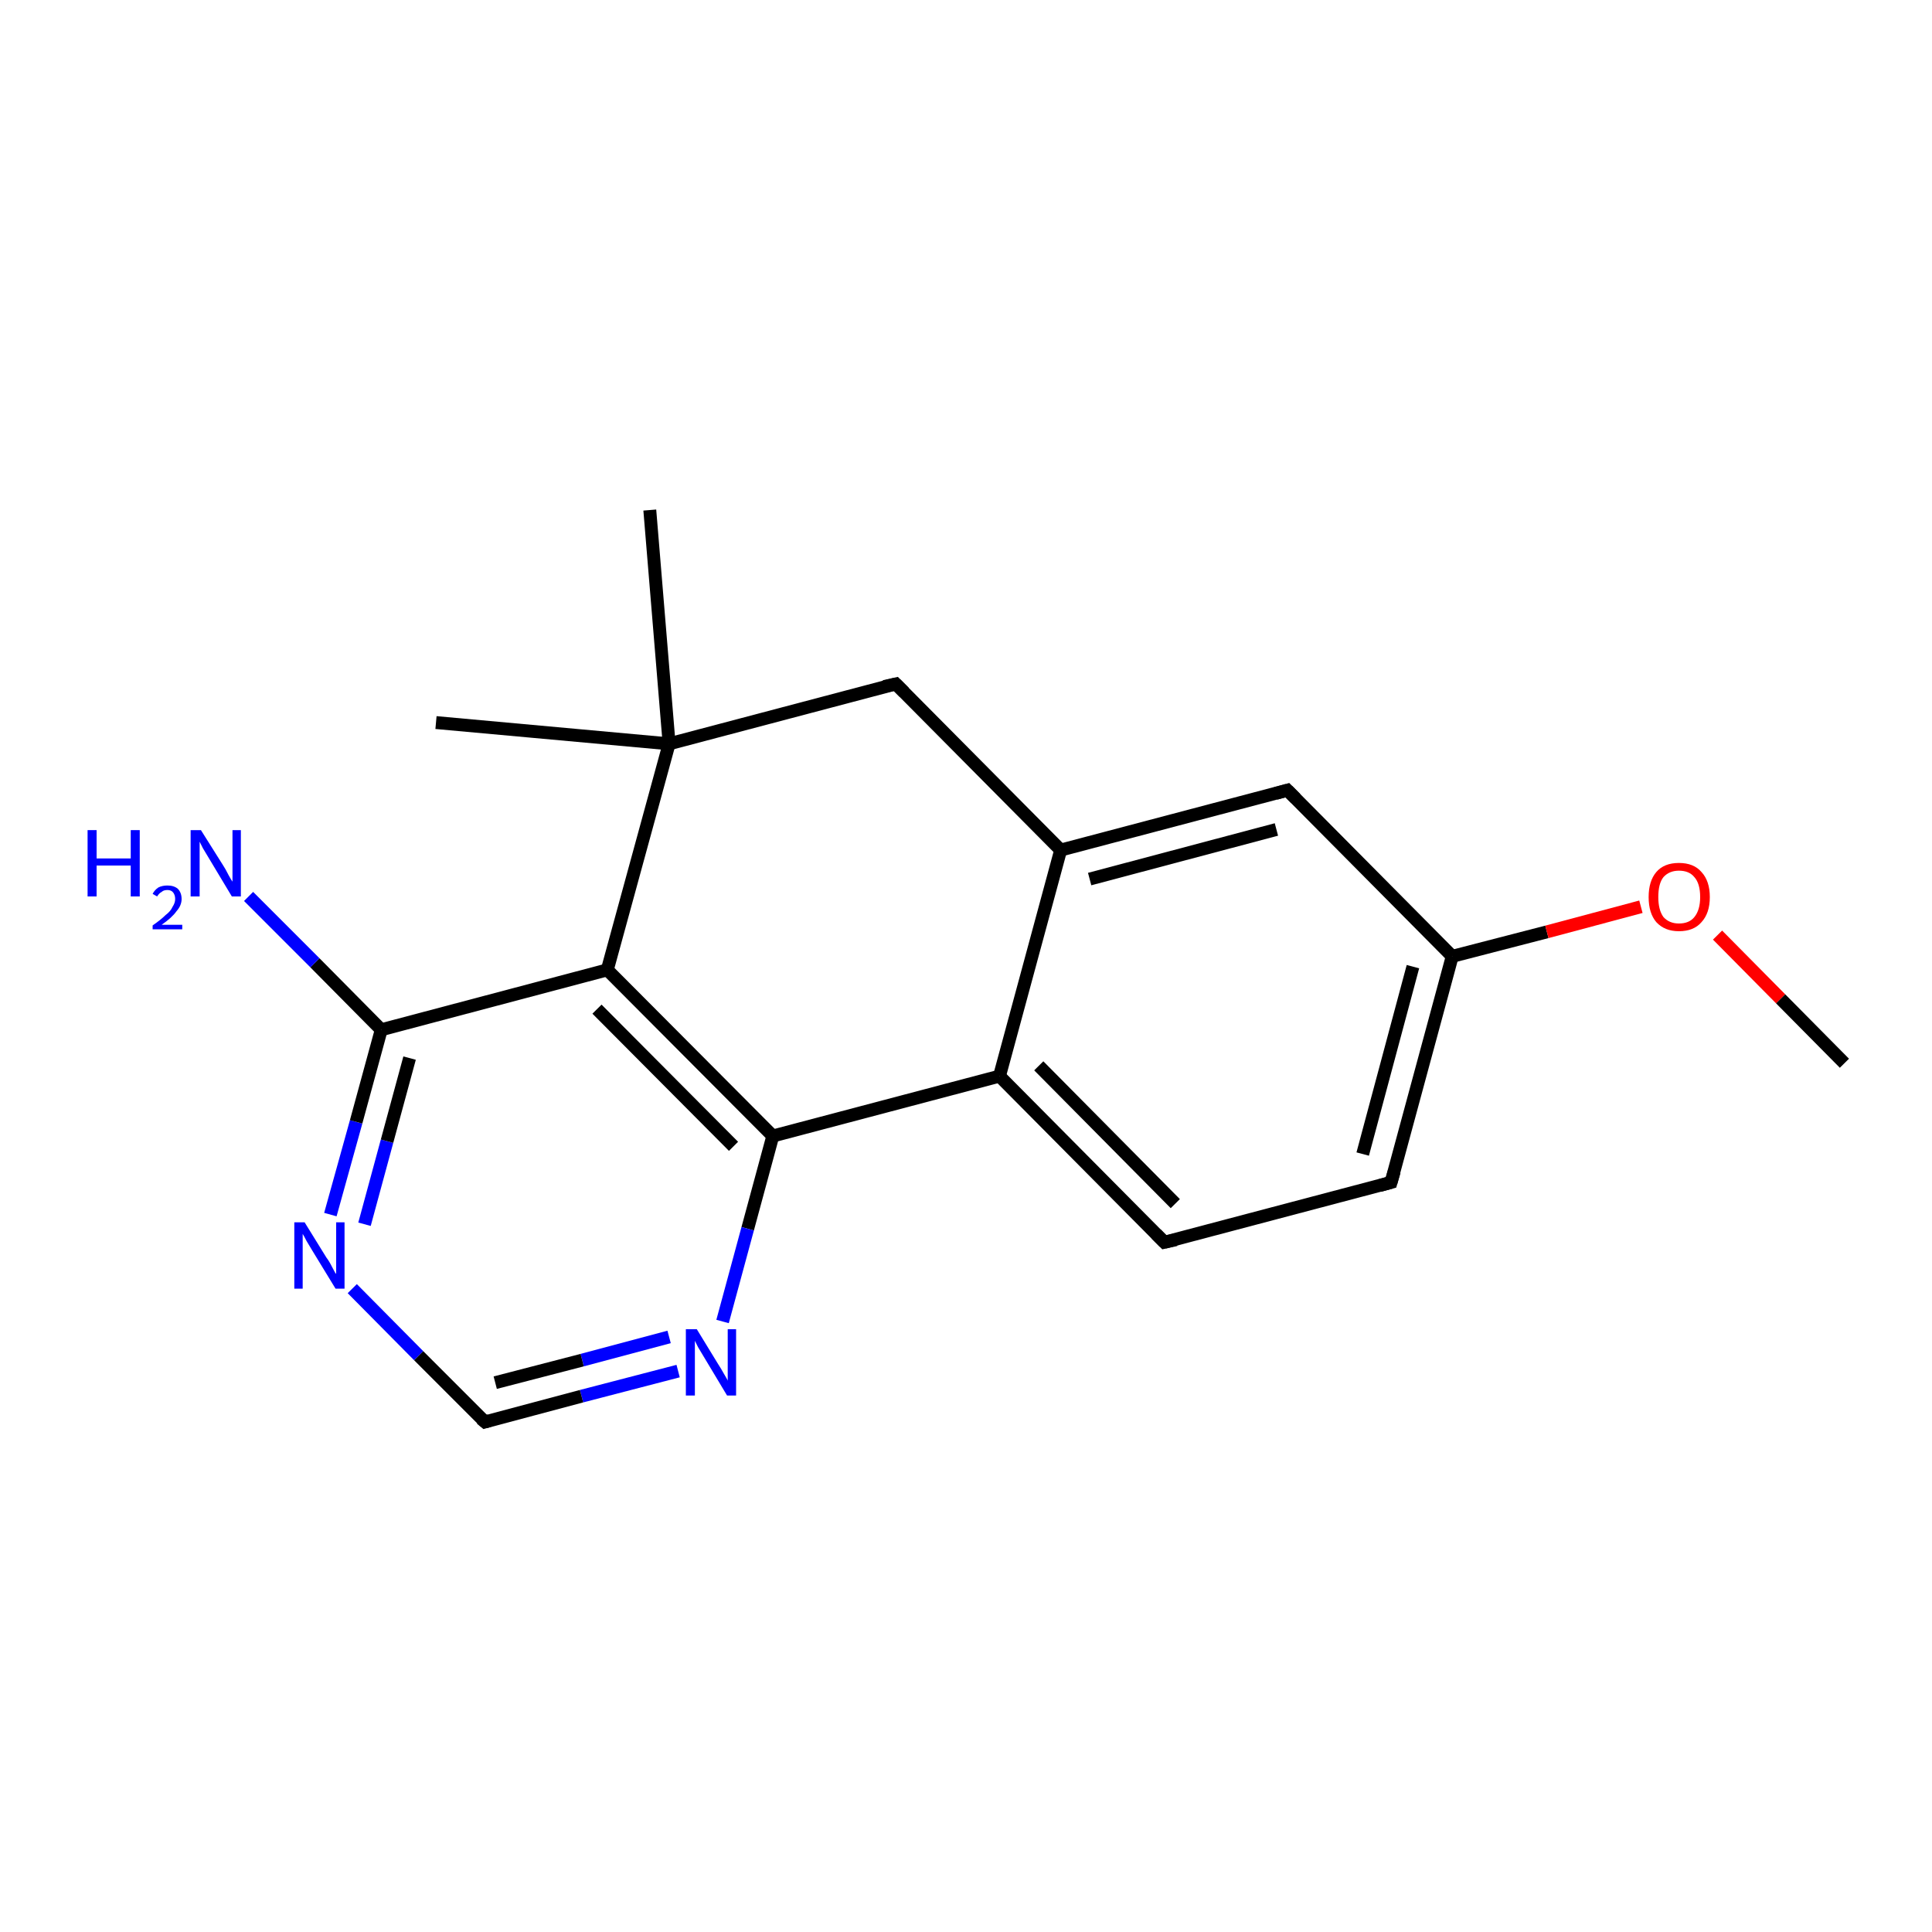 <?xml version='1.0' encoding='iso-8859-1'?>
<svg version='1.1' baseProfile='full'
              xmlns='http://www.w3.org/2000/svg'
                      xmlns:rdkit='http://www.rdkit.org/xml'
                      xmlns:xlink='http://www.w3.org/1999/xlink'
                  xml:space='preserve'
width='300px' height='300px' viewBox='0 0 300 300'>
<!-- END OF HEADER -->
<rect style='opacity:1.0;fill:#FFFFFF;stroke:none' width='300.0' height='300.0' x='0.0' y='0.0'> </rect>
<path class='bond-0 atom-0 atom-1' d='M 94.3,150.6 L 120.0,176.4' style='fill:none;fill-rule:evenodd;stroke:#000000;stroke-width:2.0px;stroke-linecap:butt;stroke-linejoin:miter;stroke-opacity:1' />
<path class='bond-0 atom-0 atom-1' d='M 92.7,156.7 L 113.9,178.0' style='fill:none;fill-rule:evenodd;stroke:#000000;stroke-width:2.0px;stroke-linecap:butt;stroke-linejoin:miter;stroke-opacity:1' />
<path class='bond-1 atom-1 atom-2' d='M 120.0,176.4 L 155.2,167.1' style='fill:none;fill-rule:evenodd;stroke:#000000;stroke-width:2.0px;stroke-linecap:butt;stroke-linejoin:miter;stroke-opacity:1' />
<path class='bond-2 atom-2 atom-3' d='M 155.2,167.1 L 180.8,192.9' style='fill:none;fill-rule:evenodd;stroke:#000000;stroke-width:2.0px;stroke-linecap:butt;stroke-linejoin:miter;stroke-opacity:1' />
<path class='bond-2 atom-2 atom-3' d='M 161.3,165.5 L 182.5,186.9' style='fill:none;fill-rule:evenodd;stroke:#000000;stroke-width:2.0px;stroke-linecap:butt;stroke-linejoin:miter;stroke-opacity:1' />
<path class='bond-3 atom-3 atom-4' d='M 180.8,192.9 L 216.0,183.6' style='fill:none;fill-rule:evenodd;stroke:#000000;stroke-width:2.0px;stroke-linecap:butt;stroke-linejoin:miter;stroke-opacity:1' />
<path class='bond-4 atom-4 atom-5' d='M 216.0,183.6 L 225.5,148.5' style='fill:none;fill-rule:evenodd;stroke:#000000;stroke-width:2.0px;stroke-linecap:butt;stroke-linejoin:miter;stroke-opacity:1' />
<path class='bond-4 atom-4 atom-5' d='M 211.6,179.2 L 219.4,150.1' style='fill:none;fill-rule:evenodd;stroke:#000000;stroke-width:2.0px;stroke-linecap:butt;stroke-linejoin:miter;stroke-opacity:1' />
<path class='bond-5 atom-5 atom-6' d='M 225.5,148.5 L 199.9,122.7' style='fill:none;fill-rule:evenodd;stroke:#000000;stroke-width:2.0px;stroke-linecap:butt;stroke-linejoin:miter;stroke-opacity:1' />
<path class='bond-6 atom-6 atom-7' d='M 199.9,122.7 L 164.7,132.0' style='fill:none;fill-rule:evenodd;stroke:#000000;stroke-width:2.0px;stroke-linecap:butt;stroke-linejoin:miter;stroke-opacity:1' />
<path class='bond-6 atom-6 atom-7' d='M 198.2,128.8 L 169.2,136.5' style='fill:none;fill-rule:evenodd;stroke:#000000;stroke-width:2.0px;stroke-linecap:butt;stroke-linejoin:miter;stroke-opacity:1' />
<path class='bond-7 atom-7 atom-8' d='M 164.7,132.0 L 139.1,106.2' style='fill:none;fill-rule:evenodd;stroke:#000000;stroke-width:2.0px;stroke-linecap:butt;stroke-linejoin:miter;stroke-opacity:1' />
<path class='bond-8 atom-8 atom-9' d='M 139.1,106.2 L 103.9,115.5' style='fill:none;fill-rule:evenodd;stroke:#000000;stroke-width:2.0px;stroke-linecap:butt;stroke-linejoin:miter;stroke-opacity:1' />
<path class='bond-9 atom-9 atom-10' d='M 103.9,115.5 L 67.7,112.2' style='fill:none;fill-rule:evenodd;stroke:#000000;stroke-width:2.0px;stroke-linecap:butt;stroke-linejoin:miter;stroke-opacity:1' />
<path class='bond-10 atom-9 atom-11' d='M 103.9,115.5 L 100.9,79.2' style='fill:none;fill-rule:evenodd;stroke:#000000;stroke-width:2.0px;stroke-linecap:butt;stroke-linejoin:miter;stroke-opacity:1' />
<path class='bond-11 atom-5 atom-12' d='M 225.5,148.5 L 240.2,144.7' style='fill:none;fill-rule:evenodd;stroke:#000000;stroke-width:2.0px;stroke-linecap:butt;stroke-linejoin:miter;stroke-opacity:1' />
<path class='bond-11 atom-5 atom-12' d='M 240.2,144.7 L 254.8,140.8' style='fill:none;fill-rule:evenodd;stroke:#FF0000;stroke-width:2.0px;stroke-linecap:butt;stroke-linejoin:miter;stroke-opacity:1' />
<path class='bond-12 atom-12 atom-13' d='M 266.7,145.2 L 276.5,155.1' style='fill:none;fill-rule:evenodd;stroke:#FF0000;stroke-width:2.0px;stroke-linecap:butt;stroke-linejoin:miter;stroke-opacity:1' />
<path class='bond-12 atom-12 atom-13' d='M 276.5,155.1 L 286.4,165.1' style='fill:none;fill-rule:evenodd;stroke:#000000;stroke-width:2.0px;stroke-linecap:butt;stroke-linejoin:miter;stroke-opacity:1' />
<path class='bond-13 atom-1 atom-14' d='M 120.0,176.4 L 116.1,190.8' style='fill:none;fill-rule:evenodd;stroke:#000000;stroke-width:2.0px;stroke-linecap:butt;stroke-linejoin:miter;stroke-opacity:1' />
<path class='bond-13 atom-1 atom-14' d='M 116.1,190.8 L 112.2,205.2' style='fill:none;fill-rule:evenodd;stroke:#0000FF;stroke-width:2.0px;stroke-linecap:butt;stroke-linejoin:miter;stroke-opacity:1' />
<path class='bond-14 atom-14 atom-15' d='M 105.3,212.9 L 90.3,216.8' style='fill:none;fill-rule:evenodd;stroke:#0000FF;stroke-width:2.0px;stroke-linecap:butt;stroke-linejoin:miter;stroke-opacity:1' />
<path class='bond-14 atom-14 atom-15' d='M 90.3,216.8 L 75.3,220.8' style='fill:none;fill-rule:evenodd;stroke:#000000;stroke-width:2.0px;stroke-linecap:butt;stroke-linejoin:miter;stroke-opacity:1' />
<path class='bond-14 atom-14 atom-15' d='M 103.9,207.6 L 90.4,211.2' style='fill:none;fill-rule:evenodd;stroke:#0000FF;stroke-width:2.0px;stroke-linecap:butt;stroke-linejoin:miter;stroke-opacity:1' />
<path class='bond-14 atom-14 atom-15' d='M 90.4,211.2 L 76.9,214.7' style='fill:none;fill-rule:evenodd;stroke:#000000;stroke-width:2.0px;stroke-linecap:butt;stroke-linejoin:miter;stroke-opacity:1' />
<path class='bond-15 atom-15 atom-16' d='M 75.3,220.8 L 65.0,210.5' style='fill:none;fill-rule:evenodd;stroke:#000000;stroke-width:2.0px;stroke-linecap:butt;stroke-linejoin:miter;stroke-opacity:1' />
<path class='bond-15 atom-15 atom-16' d='M 65.0,210.5 L 54.7,200.1' style='fill:none;fill-rule:evenodd;stroke:#0000FF;stroke-width:2.0px;stroke-linecap:butt;stroke-linejoin:miter;stroke-opacity:1' />
<path class='bond-16 atom-16 atom-17' d='M 51.3,188.6 L 55.3,174.2' style='fill:none;fill-rule:evenodd;stroke:#0000FF;stroke-width:2.0px;stroke-linecap:butt;stroke-linejoin:miter;stroke-opacity:1' />
<path class='bond-16 atom-16 atom-17' d='M 55.3,174.2 L 59.2,159.9' style='fill:none;fill-rule:evenodd;stroke:#000000;stroke-width:2.0px;stroke-linecap:butt;stroke-linejoin:miter;stroke-opacity:1' />
<path class='bond-16 atom-16 atom-17' d='M 56.6,190.1 L 60.1,177.2' style='fill:none;fill-rule:evenodd;stroke:#0000FF;stroke-width:2.0px;stroke-linecap:butt;stroke-linejoin:miter;stroke-opacity:1' />
<path class='bond-16 atom-16 atom-17' d='M 60.1,177.2 L 63.6,164.3' style='fill:none;fill-rule:evenodd;stroke:#000000;stroke-width:2.0px;stroke-linecap:butt;stroke-linejoin:miter;stroke-opacity:1' />
<path class='bond-17 atom-17 atom-18' d='M 59.2,159.9 L 48.9,149.5' style='fill:none;fill-rule:evenodd;stroke:#000000;stroke-width:2.0px;stroke-linecap:butt;stroke-linejoin:miter;stroke-opacity:1' />
<path class='bond-17 atom-17 atom-18' d='M 48.9,149.5 L 38.6,139.2' style='fill:none;fill-rule:evenodd;stroke:#0000FF;stroke-width:2.0px;stroke-linecap:butt;stroke-linejoin:miter;stroke-opacity:1' />
<path class='bond-18 atom-7 atom-2' d='M 164.7,132.0 L 155.2,167.1' style='fill:none;fill-rule:evenodd;stroke:#000000;stroke-width:2.0px;stroke-linecap:butt;stroke-linejoin:miter;stroke-opacity:1' />
<path class='bond-19 atom-9 atom-0' d='M 103.9,115.5 L 94.3,150.6' style='fill:none;fill-rule:evenodd;stroke:#000000;stroke-width:2.0px;stroke-linecap:butt;stroke-linejoin:miter;stroke-opacity:1' />
<path class='bond-20 atom-17 atom-0' d='M 59.2,159.9 L 94.3,150.6' style='fill:none;fill-rule:evenodd;stroke:#000000;stroke-width:2.0px;stroke-linecap:butt;stroke-linejoin:miter;stroke-opacity:1' />
<path d='M 179.5,191.6 L 180.8,192.9 L 182.6,192.5' style='fill:none;stroke:#000000;stroke-width:2.0px;stroke-linecap:butt;stroke-linejoin:miter;stroke-opacity:1;' />
<path d='M 214.2,184.1 L 216.0,183.6 L 216.5,181.9' style='fill:none;stroke:#000000;stroke-width:2.0px;stroke-linecap:butt;stroke-linejoin:miter;stroke-opacity:1;' />
<path d='M 201.2,124.0 L 199.9,122.7 L 198.1,123.2' style='fill:none;stroke:#000000;stroke-width:2.0px;stroke-linecap:butt;stroke-linejoin:miter;stroke-opacity:1;' />
<path d='M 140.4,107.5 L 139.1,106.2 L 137.3,106.6' style='fill:none;stroke:#000000;stroke-width:2.0px;stroke-linecap:butt;stroke-linejoin:miter;stroke-opacity:1;' />
<path d='M 76.0,220.6 L 75.3,220.8 L 74.7,220.3' style='fill:none;stroke:#000000;stroke-width:2.0px;stroke-linecap:butt;stroke-linejoin:miter;stroke-opacity:1;' />
<path class='atom-12' d='M 256.0 139.3
Q 256.0 136.8, 257.2 135.4
Q 258.4 134.0, 260.7 134.0
Q 263.0 134.0, 264.2 135.4
Q 265.5 136.8, 265.5 139.3
Q 265.5 141.8, 264.2 143.2
Q 263.0 144.6, 260.7 144.6
Q 258.5 144.6, 257.2 143.2
Q 256.0 141.8, 256.0 139.3
M 260.7 143.4
Q 262.3 143.4, 263.1 142.4
Q 264.0 141.3, 264.0 139.3
Q 264.0 137.2, 263.1 136.2
Q 262.3 135.2, 260.7 135.2
Q 259.2 135.2, 258.3 136.2
Q 257.5 137.2, 257.5 139.3
Q 257.5 141.3, 258.3 142.4
Q 259.2 143.4, 260.7 143.4
' fill='#FF0000'/>
<path class='atom-14' d='M 108.2 206.4
L 111.5 211.8
Q 111.9 212.4, 112.4 213.3
Q 113.0 214.3, 113.0 214.4
L 113.0 206.4
L 114.3 206.4
L 114.3 216.7
L 112.9 216.7
L 109.3 210.7
Q 108.9 210.0, 108.4 209.2
Q 108.0 208.4, 107.9 208.2
L 107.9 216.7
L 106.5 216.7
L 106.5 206.4
L 108.2 206.4
' fill='#0000FF'/>
<path class='atom-16' d='M 47.3 189.8
L 50.7 195.3
Q 51.1 195.8, 51.6 196.8
Q 52.1 197.8, 52.2 197.8
L 52.2 189.8
L 53.5 189.8
L 53.5 200.1
L 52.1 200.1
L 48.5 194.2
Q 48.1 193.5, 47.6 192.7
Q 47.2 191.9, 47.0 191.6
L 47.0 200.1
L 45.7 200.1
L 45.7 189.8
L 47.3 189.8
' fill='#0000FF'/>
<path class='atom-18' d='M 13.6 128.9
L 15.0 128.9
L 15.0 133.3
L 20.3 133.3
L 20.3 128.9
L 21.7 128.9
L 21.7 139.2
L 20.3 139.2
L 20.3 134.4
L 15.0 134.4
L 15.0 139.2
L 13.6 139.2
L 13.6 128.9
' fill='#0000FF'/>
<path class='atom-18' d='M 23.7 138.8
Q 24.0 138.2, 24.6 137.8
Q 25.2 137.5, 26.0 137.5
Q 27.0 137.5, 27.6 138.0
Q 28.2 138.6, 28.2 139.6
Q 28.2 140.6, 27.4 141.5
Q 26.7 142.5, 25.1 143.6
L 28.3 143.6
L 28.3 144.3
L 23.7 144.3
L 23.7 143.7
Q 25.0 142.8, 25.7 142.1
Q 26.5 141.5, 26.8 140.8
Q 27.2 140.2, 27.2 139.6
Q 27.2 139.0, 26.9 138.6
Q 26.6 138.2, 26.0 138.2
Q 25.4 138.2, 25.1 138.5
Q 24.7 138.7, 24.4 139.2
L 23.7 138.8
' fill='#0000FF'/>
<path class='atom-18' d='M 31.2 128.9
L 34.6 134.3
Q 35.0 134.9, 35.5 135.9
Q 36.0 136.8, 36.1 136.9
L 36.1 128.9
L 37.4 128.9
L 37.4 139.2
L 36.0 139.2
L 32.4 133.2
Q 32.0 132.5, 31.5 131.7
Q 31.1 130.9, 31.0 130.7
L 31.0 139.2
L 29.6 139.2
L 29.6 128.9
L 31.2 128.9
' fill='#0000FF'/>
</svg>
